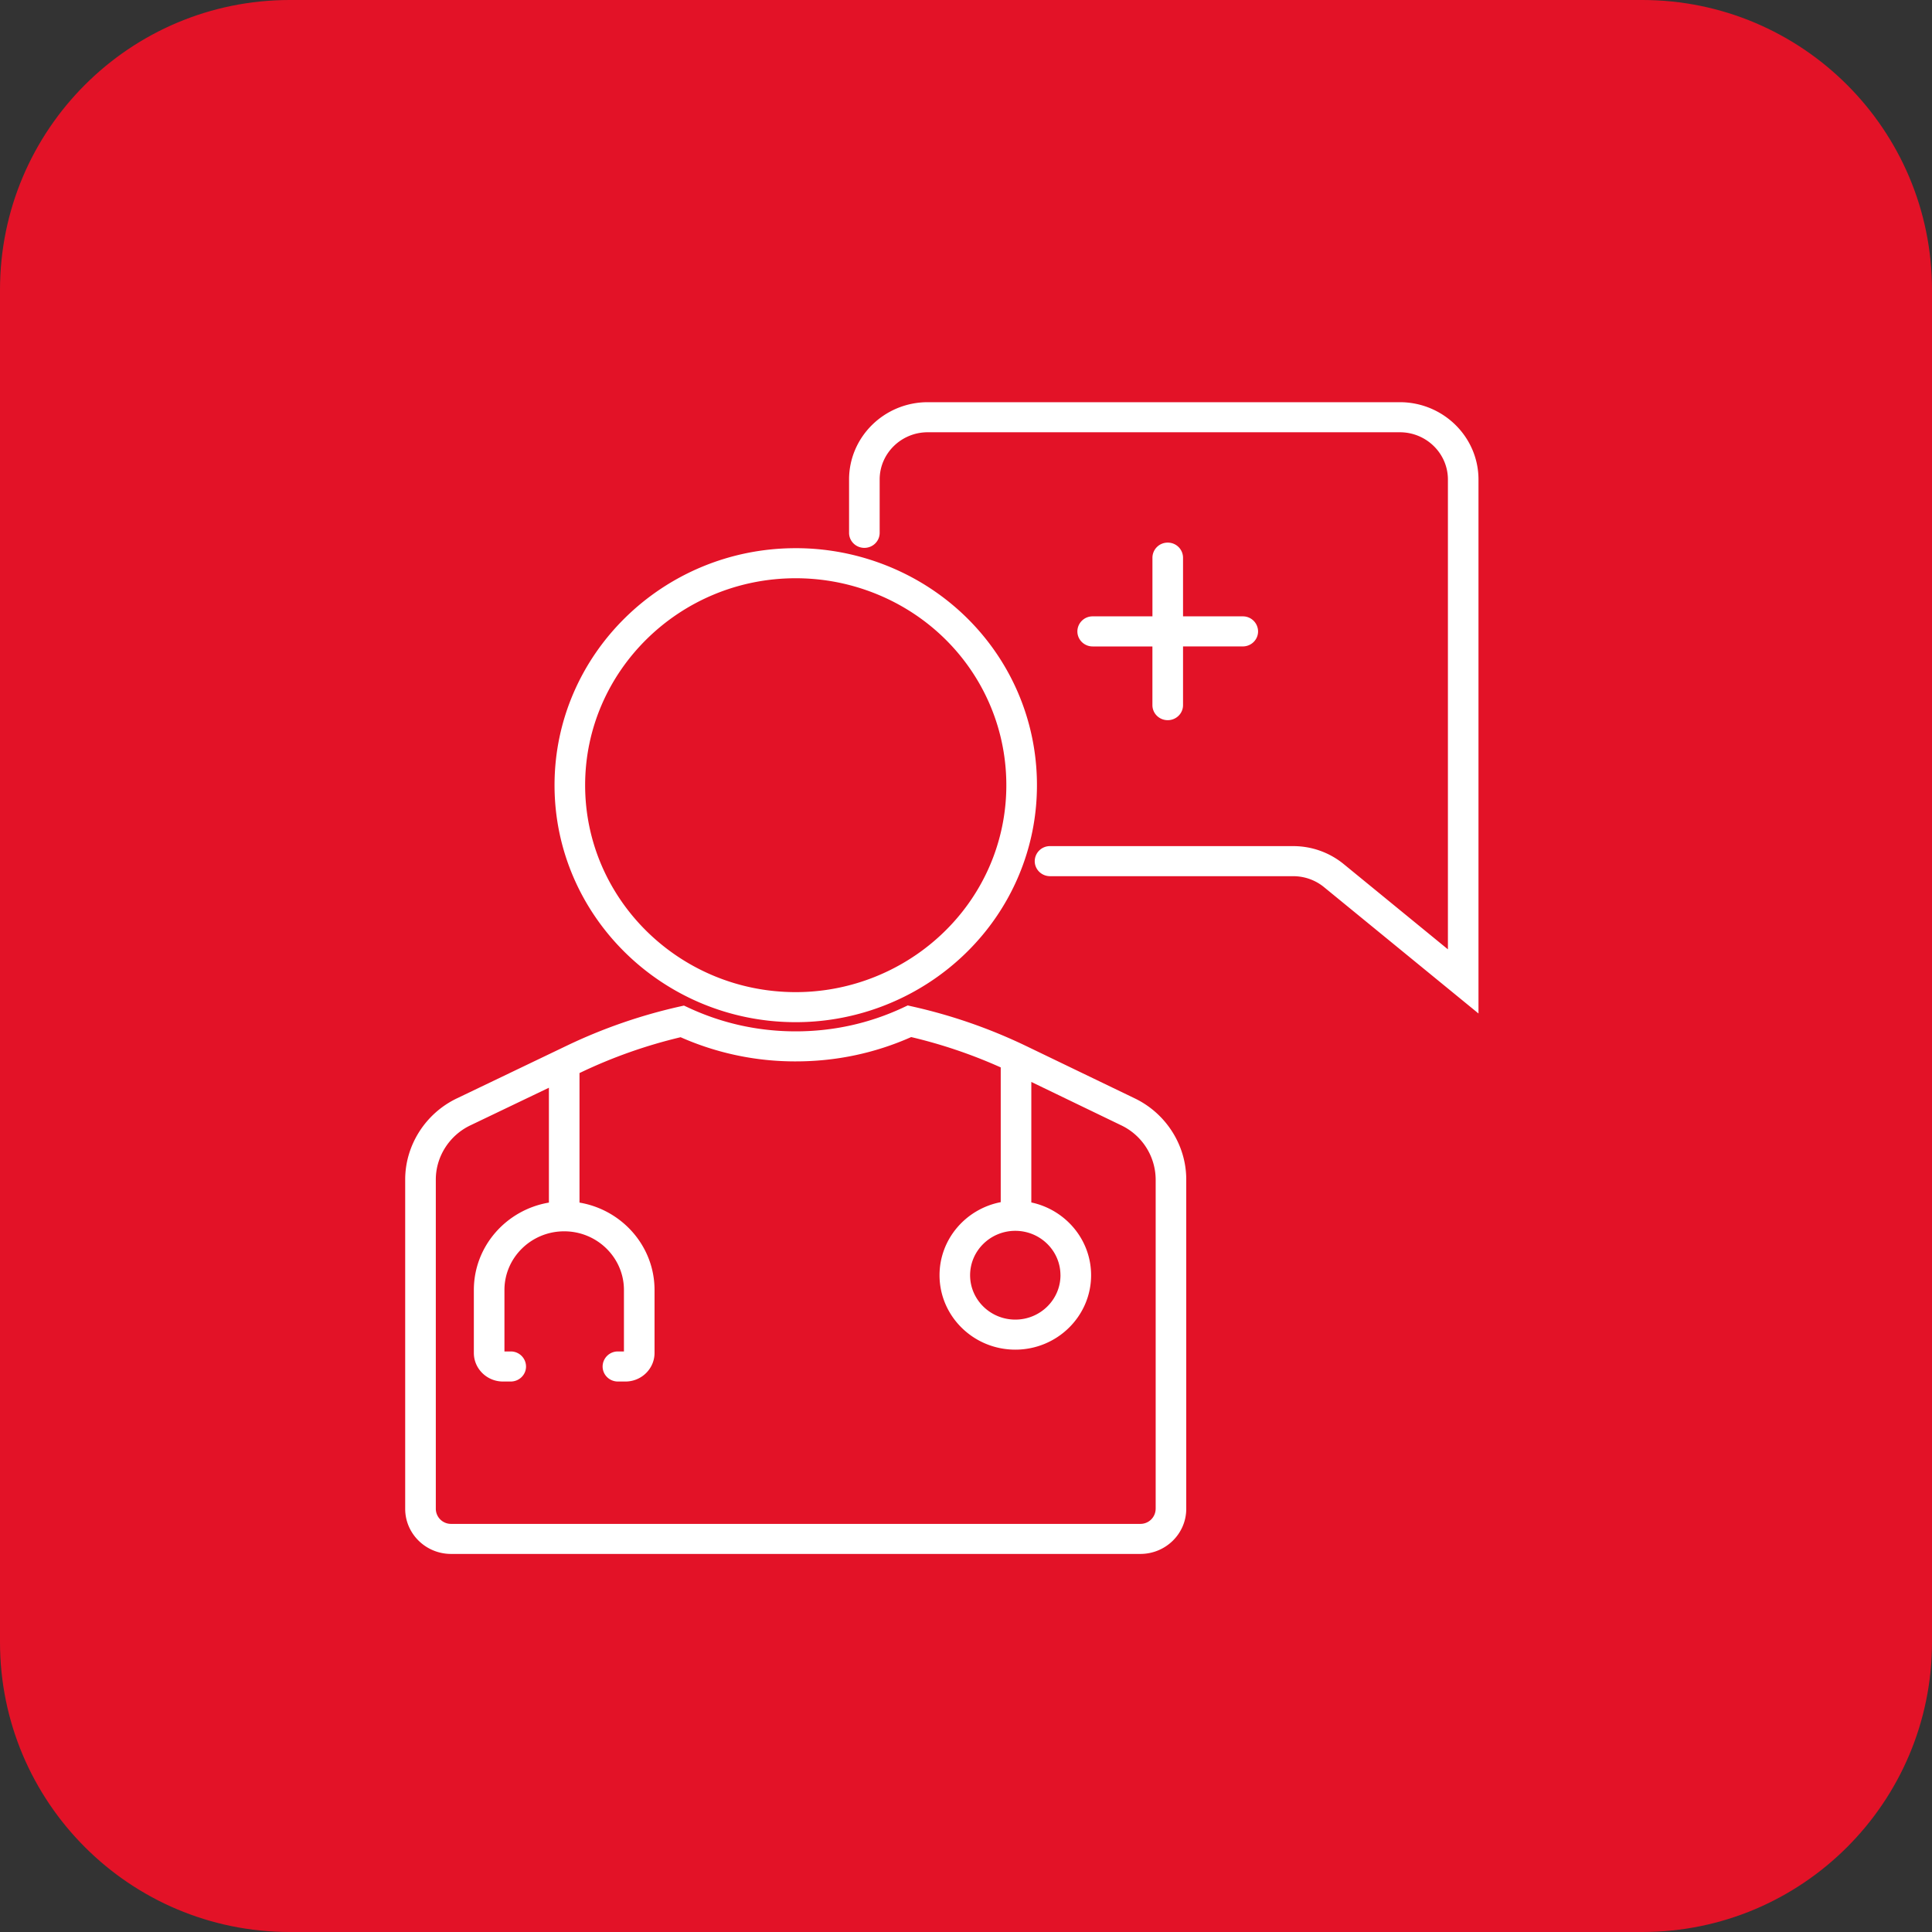 <svg width="80" height="80" fill="none" xmlns="http://www.w3.org/2000/svg"><rect width="100%" height="100%" fill="#333333" stroke="none"/><path d="M68 .5H12C5.649.5.5 5.649.5 12v56c0 6.351 5.149 11.5 11.5 11.5h56c6.351 0 11.5-5.149 11.5-11.5V12C79.5 5.649 74.351.5 68 .5Z" fill="#E31227" stroke="#E31227"/><path d="m46.992 45.483-4.487-2.163a21.904 21.904 0 0 0-4.703-1.638l-.215-.049-.198.093c-1.394.65-2.888.98-4.44.98-1.547 0-3.037-.328-4.43-.975l-.198-.092-.214.048c-1.6.362-3.159.904-4.634 1.611l-4.56 2.186c-1.297.622-2.135 1.94-2.135 3.358v13.636c0 1.03.852 1.867 1.9 1.867H47.22c1.048 0 1.9-.837 1.9-1.867V48.837c0-1.415-.835-2.731-2.128-3.354Zm-3.08 7.32c0 1.014-.84 1.839-1.87 1.839-1.033 0-1.872-.825-1.872-1.838 0-1.014.84-1.838 1.871-1.838 1.032 0 1.87.824 1.87 1.838Zm3.941 9.675a.629.629 0 0 1-.634.623H18.68a.629.629 0 0 1-.634-.623V48.842c0-.946.559-1.825 1.424-2.24l3.259-1.561v4.756c-1.762.297-3.108 1.805-3.108 3.62v2.605c0 .653.541 1.184 1.206 1.184h.321c.35 0 .634-.278.634-.622a.628.628 0 0 0-.634-.623h-.26v-2.545c0-1.34 1.11-2.43 2.474-2.43s2.474 1.09 2.474 2.43v2.545h-.25a.628.628 0 0 0-.633.623c0 .344.283.622.633.622h.312c.665 0 1.205-.531 1.205-1.184v-2.606c0-1.814-1.346-3.322-3.107-3.619v-5.364l.034-.016a20.652 20.652 0 0 1 4.153-1.468 11.711 11.711 0 0 0 4.767 1.001c1.666 0 3.273-.339 4.78-1.007 1.273.3 2.517.722 3.708 1.256v5.58c-1.442.278-2.534 1.528-2.534 3.025 0 1.7 1.408 3.082 3.138 3.082s3.138-1.383 3.138-3.082c0-1.477-1.063-2.713-2.475-3.013v-4.99l3.73 1.8a2.504 2.504 0 0 1 1.419 2.236v13.641Zm10.111-45.824H38.416c-1.797 0-3.258 1.437-3.258 3.202v2.208c0 .344.284.622.634.622.35 0 .633-.278.633-.622v-2.208c0-1.08.893-1.957 1.991-1.957h19.548c1.098 0 1.991.878 1.991 1.957V39.31l-4.32-3.534a3.3 3.3 0 0 0-2.084-.74H43.48a.628.628 0 0 0-.634.622c0 .344.284.623.634.623h10.07c.464 0 .917.16 1.274.453l6.397 5.232V19.856c0-1.765-1.461-3.202-3.258-3.202ZM32.95 42.326c4.183 0 7.955-2.593 9.386-6.454.4-1.075.602-2.206.602-3.36 0-4.29-2.795-8.048-6.953-9.35a10.142 10.142 0 0 0-3.035-.463c-5.508 0-9.988 4.402-9.988 9.814 0 5.41 4.48 9.813 9.988 9.813Zm0-18.382c.902 0 1.794.136 2.65.404 3.63 1.137 6.07 4.418 6.07 8.165a8.413 8.413 0 0 1-.524 2.933c-1.25 3.371-4.544 5.636-8.196 5.636-4.809 0-8.721-3.844-8.721-8.569 0-4.725 3.912-8.569 8.72-8.569Zm15.403-1.475a.628.628 0 0 0-.633.623v2.43h-2.475a.628.628 0 0 0-.633.623c0 .344.283.623.633.623h2.474v2.43c0 .345.284.623.634.623.35 0 .634-.278.634-.622v-2.432h2.474c.35 0 .633-.278.633-.622a.628.628 0 0 0-.633-.623h-2.474v-2.43a.628.628 0 0 0-.634-.623Z" fill="#fff"/></svg>